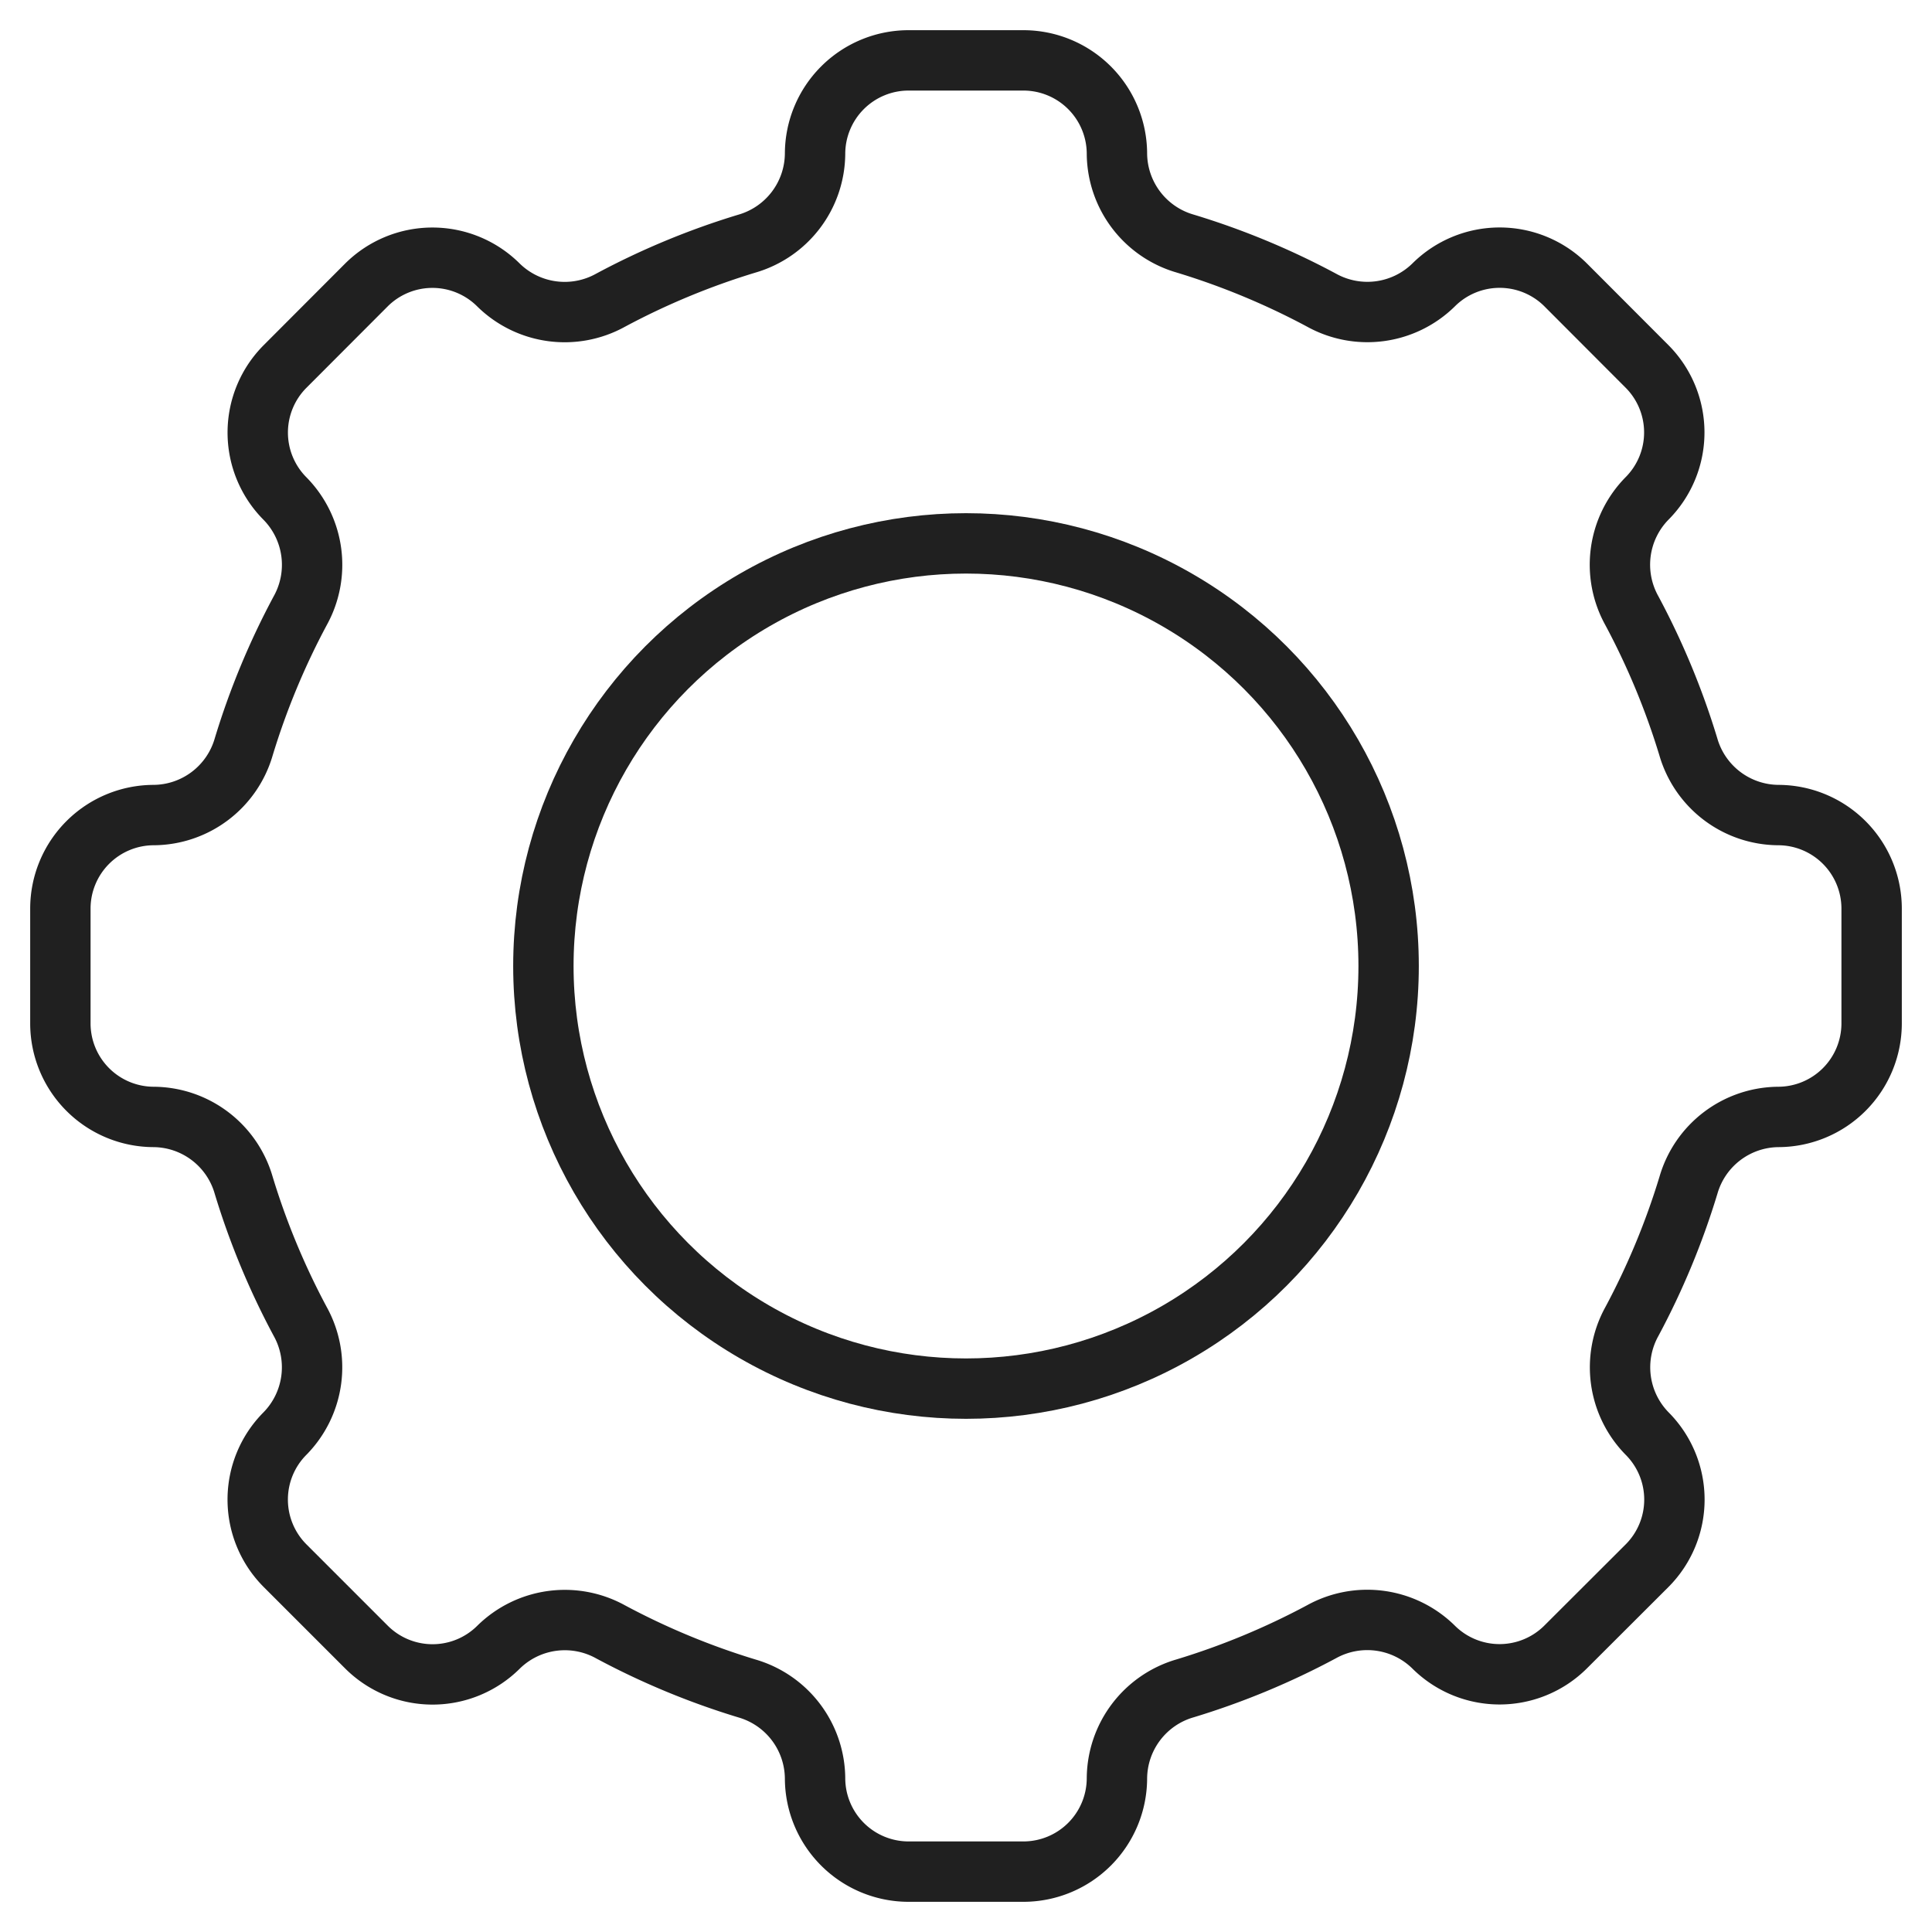 <svg xmlns="http://www.w3.org/2000/svg" viewBox="0 0 64 64" aria-labelledby="title"
aria-describedby="desc" role="img" xmlns:xlink="http://www.w3.org/1999/xlink">
  <title>Gear</title>
  <desc>A line styled icon from Orion Icon Library.</desc>
  <circle data-name="layer2"
  cx="32" cy="32" r="14" fill="none" stroke="#202020" stroke-linecap="butt"
  stroke-miterlimit="10" stroke-width="2" stroke-linejoin="miter"></circle>
  <path data-name="layer1" d="M58.906 27a3.127 3.127 0 0 1-2.977-2.258 24.834 24.834 0 0 0-1.875-4.519 3.131 3.131 0 0 1 .505-3.71 3.1 3.1 0 0 0 0-4.376l-2.693-2.698a3.1 3.1 0 0 0-4.376 0 3.131 3.131 0 0 1-3.71.505 24.834 24.834 0 0 0-4.519-1.875A3.127 3.127 0 0 1 37 5.094 3.1 3.1 0 0 0 33.906 2h-3.812A3.1 3.1 0 0 0 27 5.094a3.127 3.127 0 0 1-2.258 2.977 24.834 24.834 0 0 0-4.519 1.875 3.131 3.131 0 0 1-3.71-.505 3.1 3.1 0 0 0-4.376 0l-2.695 2.7a3.1 3.1 0 0 0 0 4.376 3.131 3.131 0 0 1 .505 3.71 24.834 24.834 0 0 0-1.875 4.519A3.127 3.127 0 0 1 5.094 27 3.1 3.1 0 0 0 2 30.094v3.811A3.1 3.1 0 0 0 5.094 37a3.127 3.127 0 0 1 2.977 2.258 24.833 24.833 0 0 0 1.875 4.519 3.131 3.131 0 0 1-.505 3.71 3.1 3.1 0 0 0 0 4.376l2.7 2.7a3.1 3.1 0 0 0 4.376 0 3.131 3.131 0 0 1 3.71-.505 24.834 24.834 0 0 0 4.519 1.875A3.127 3.127 0 0 1 27 58.906 3.1 3.1 0 0 0 30.094 62h3.811A3.1 3.1 0 0 0 37 58.906a3.127 3.127 0 0 1 2.258-2.977 24.834 24.834 0 0 0 4.519-1.875 3.131 3.131 0 0 1 3.71.505 3.1 3.1 0 0 0 4.376 0l2.7-2.695a3.1 3.1 0 0 0 0-4.376 3.131 3.131 0 0 1-.505-3.71 24.833 24.833 0 0 0 1.875-4.519A3.127 3.127 0 0 1 58.906 37 3.1 3.1 0 0 0 62 33.906v-3.812A3.1 3.1 0 0 0 58.906 27z"
  fill="none" stroke="#202020" stroke-linecap="butt" stroke-miterlimit="10"
  stroke-width="2" stroke-linejoin="miter"></path>
</svg>